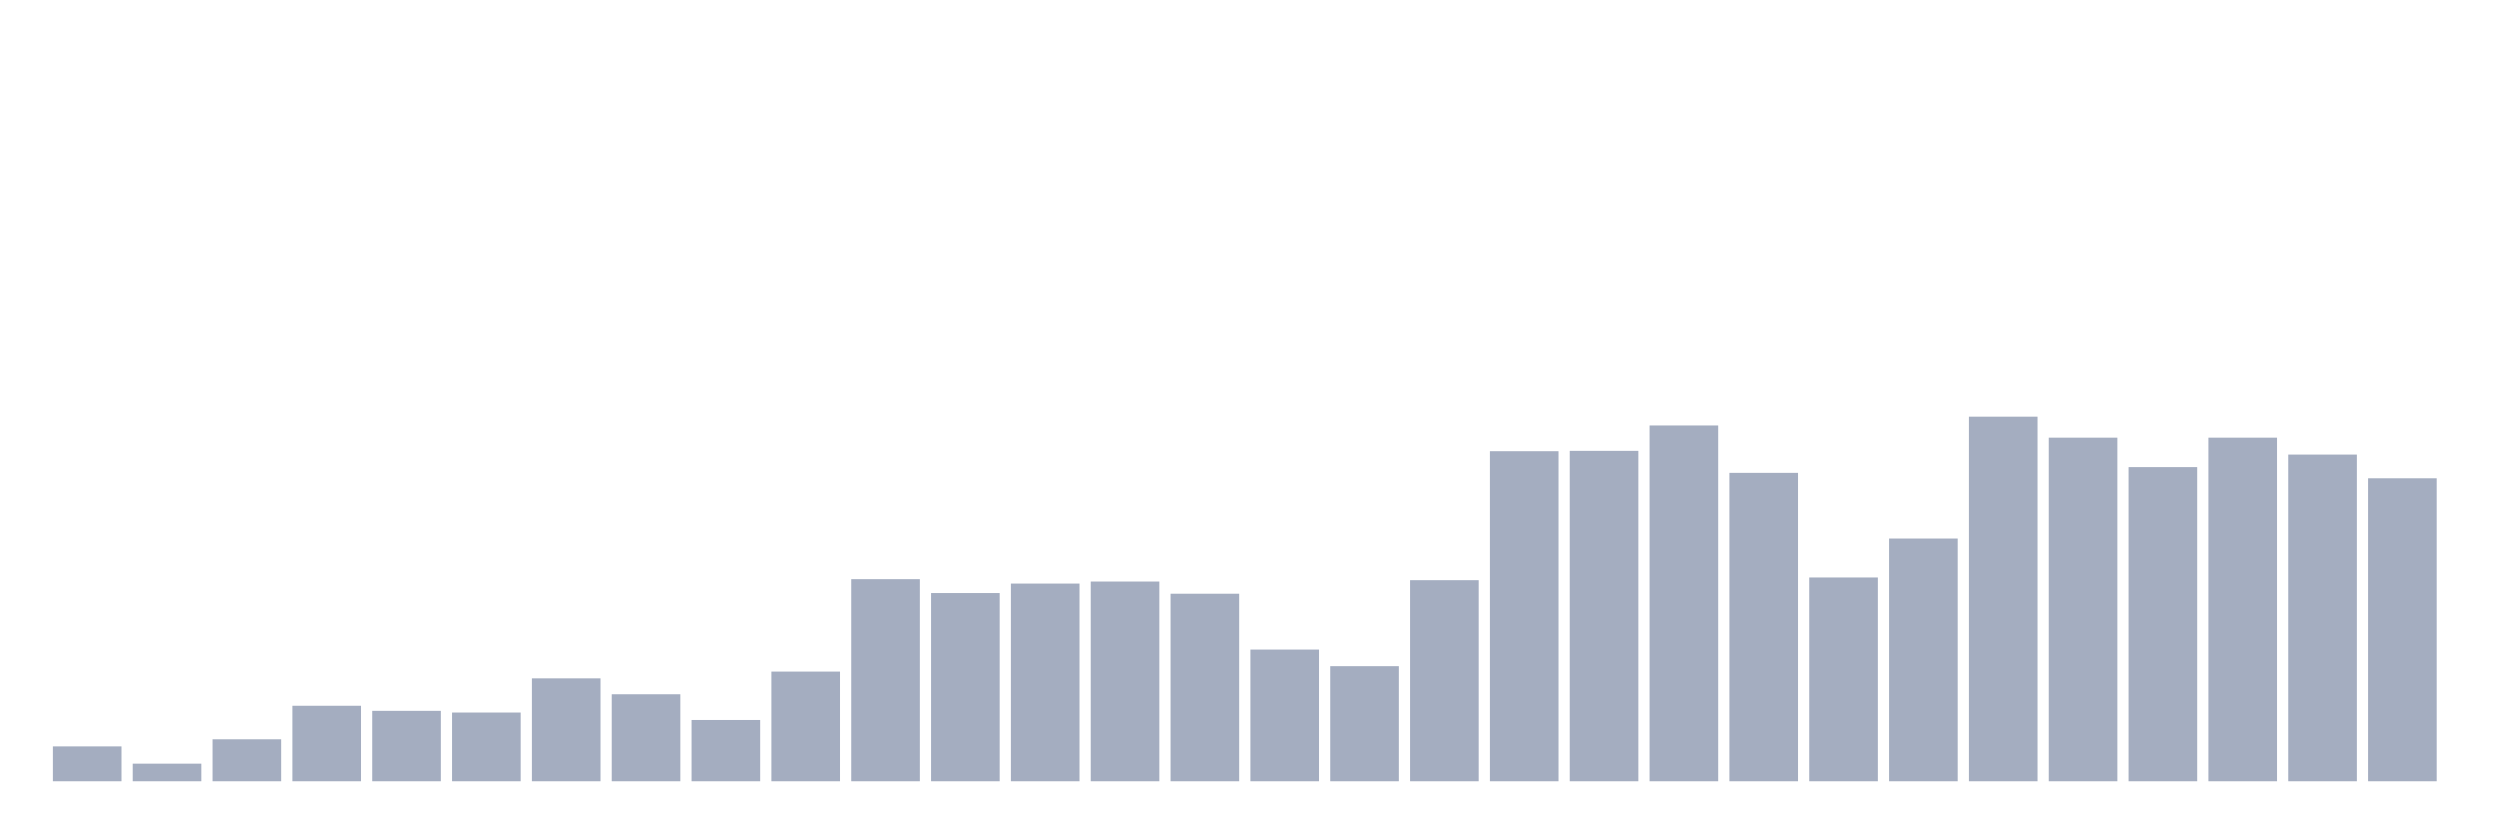 <svg xmlns="http://www.w3.org/2000/svg" viewBox="0 0 480 160"><g transform="translate(10,10)"><rect class="bar" x="0.153" width="13.175" y="133.305" height="6.695" fill="rgb(164,173,192)"></rect><rect class="bar" x="15.482" width="13.175" y="136.62" height="3.38" fill="rgb(164,173,192)"></rect><rect class="bar" x="30.81" width="13.175" y="131.941" height="8.059" fill="rgb(164,173,192)"></rect><rect class="bar" x="46.138" width="13.175" y="125.506" height="14.494" fill="rgb(164,173,192)"></rect><rect class="bar" x="61.466" width="13.175" y="126.481" height="13.519" fill="rgb(164,173,192)"></rect><rect class="bar" x="76.794" width="13.175" y="126.806" height="13.194" fill="rgb(164,173,192)"></rect><rect class="bar" x="92.123" width="13.175" y="120.241" height="19.759" fill="rgb(164,173,192)"></rect><rect class="bar" x="107.451" width="13.175" y="123.296" height="16.704" fill="rgb(164,173,192)"></rect><rect class="bar" x="122.779" width="13.175" y="128.236" height="11.764" fill="rgb(164,173,192)"></rect><rect class="bar" x="138.107" width="13.175" y="118.942" height="21.058" fill="rgb(164,173,192)"></rect><rect class="bar" x="153.436" width="13.175" y="101.198" height="38.802" fill="rgb(164,173,192)"></rect><rect class="bar" x="168.764" width="13.175" y="103.863" height="36.137" fill="rgb(164,173,192)"></rect><rect class="bar" x="184.092" width="13.175" y="102.043" height="37.957" fill="rgb(164,173,192)"></rect><rect class="bar" x="199.42" width="13.175" y="101.653" height="38.347" fill="rgb(164,173,192)"></rect><rect class="bar" x="214.748" width="13.175" y="103.993" height="36.007" fill="rgb(164,173,192)"></rect><rect class="bar" x="230.077" width="13.175" y="114.717" height="25.283" fill="rgb(164,173,192)"></rect><rect class="bar" x="245.405" width="13.175" y="117.902" height="22.098" fill="rgb(164,173,192)"></rect><rect class="bar" x="260.733" width="13.175" y="101.393" height="38.607" fill="rgb(164,173,192)"></rect><rect class="bar" x="276.061" width="13.175" y="76.63" height="63.37" fill="rgb(164,173,192)"></rect><rect class="bar" x="291.39" width="13.175" y="76.565" height="63.435" fill="rgb(164,173,192)"></rect><rect class="bar" x="306.718" width="13.175" y="71.69" height="68.31" fill="rgb(164,173,192)"></rect><rect class="bar" x="322.046" width="13.175" y="80.789" height="59.211" fill="rgb(164,173,192)"></rect><rect class="bar" x="337.374" width="13.175" y="100.873" height="39.127" fill="rgb(164,173,192)"></rect><rect class="bar" x="352.702" width="13.175" y="93.398" height="46.602" fill="rgb(164,173,192)"></rect><rect class="bar" x="368.031" width="13.175" y="70" height="70" fill="rgb(164,173,192)"></rect><rect class="bar" x="383.359" width="13.175" y="74.03" height="65.97" fill="rgb(164,173,192)"></rect><rect class="bar" x="398.687" width="13.175" y="79.684" height="60.316" fill="rgb(164,173,192)"></rect><rect class="bar" x="414.015" width="13.175" y="74.03" height="65.97" fill="rgb(164,173,192)"></rect><rect class="bar" x="429.344" width="13.175" y="77.279" height="62.721" fill="rgb(164,173,192)"></rect><rect class="bar" x="444.672" width="13.175" y="81.829" height="58.171" fill="rgb(164,173,192)"></rect></g></svg>